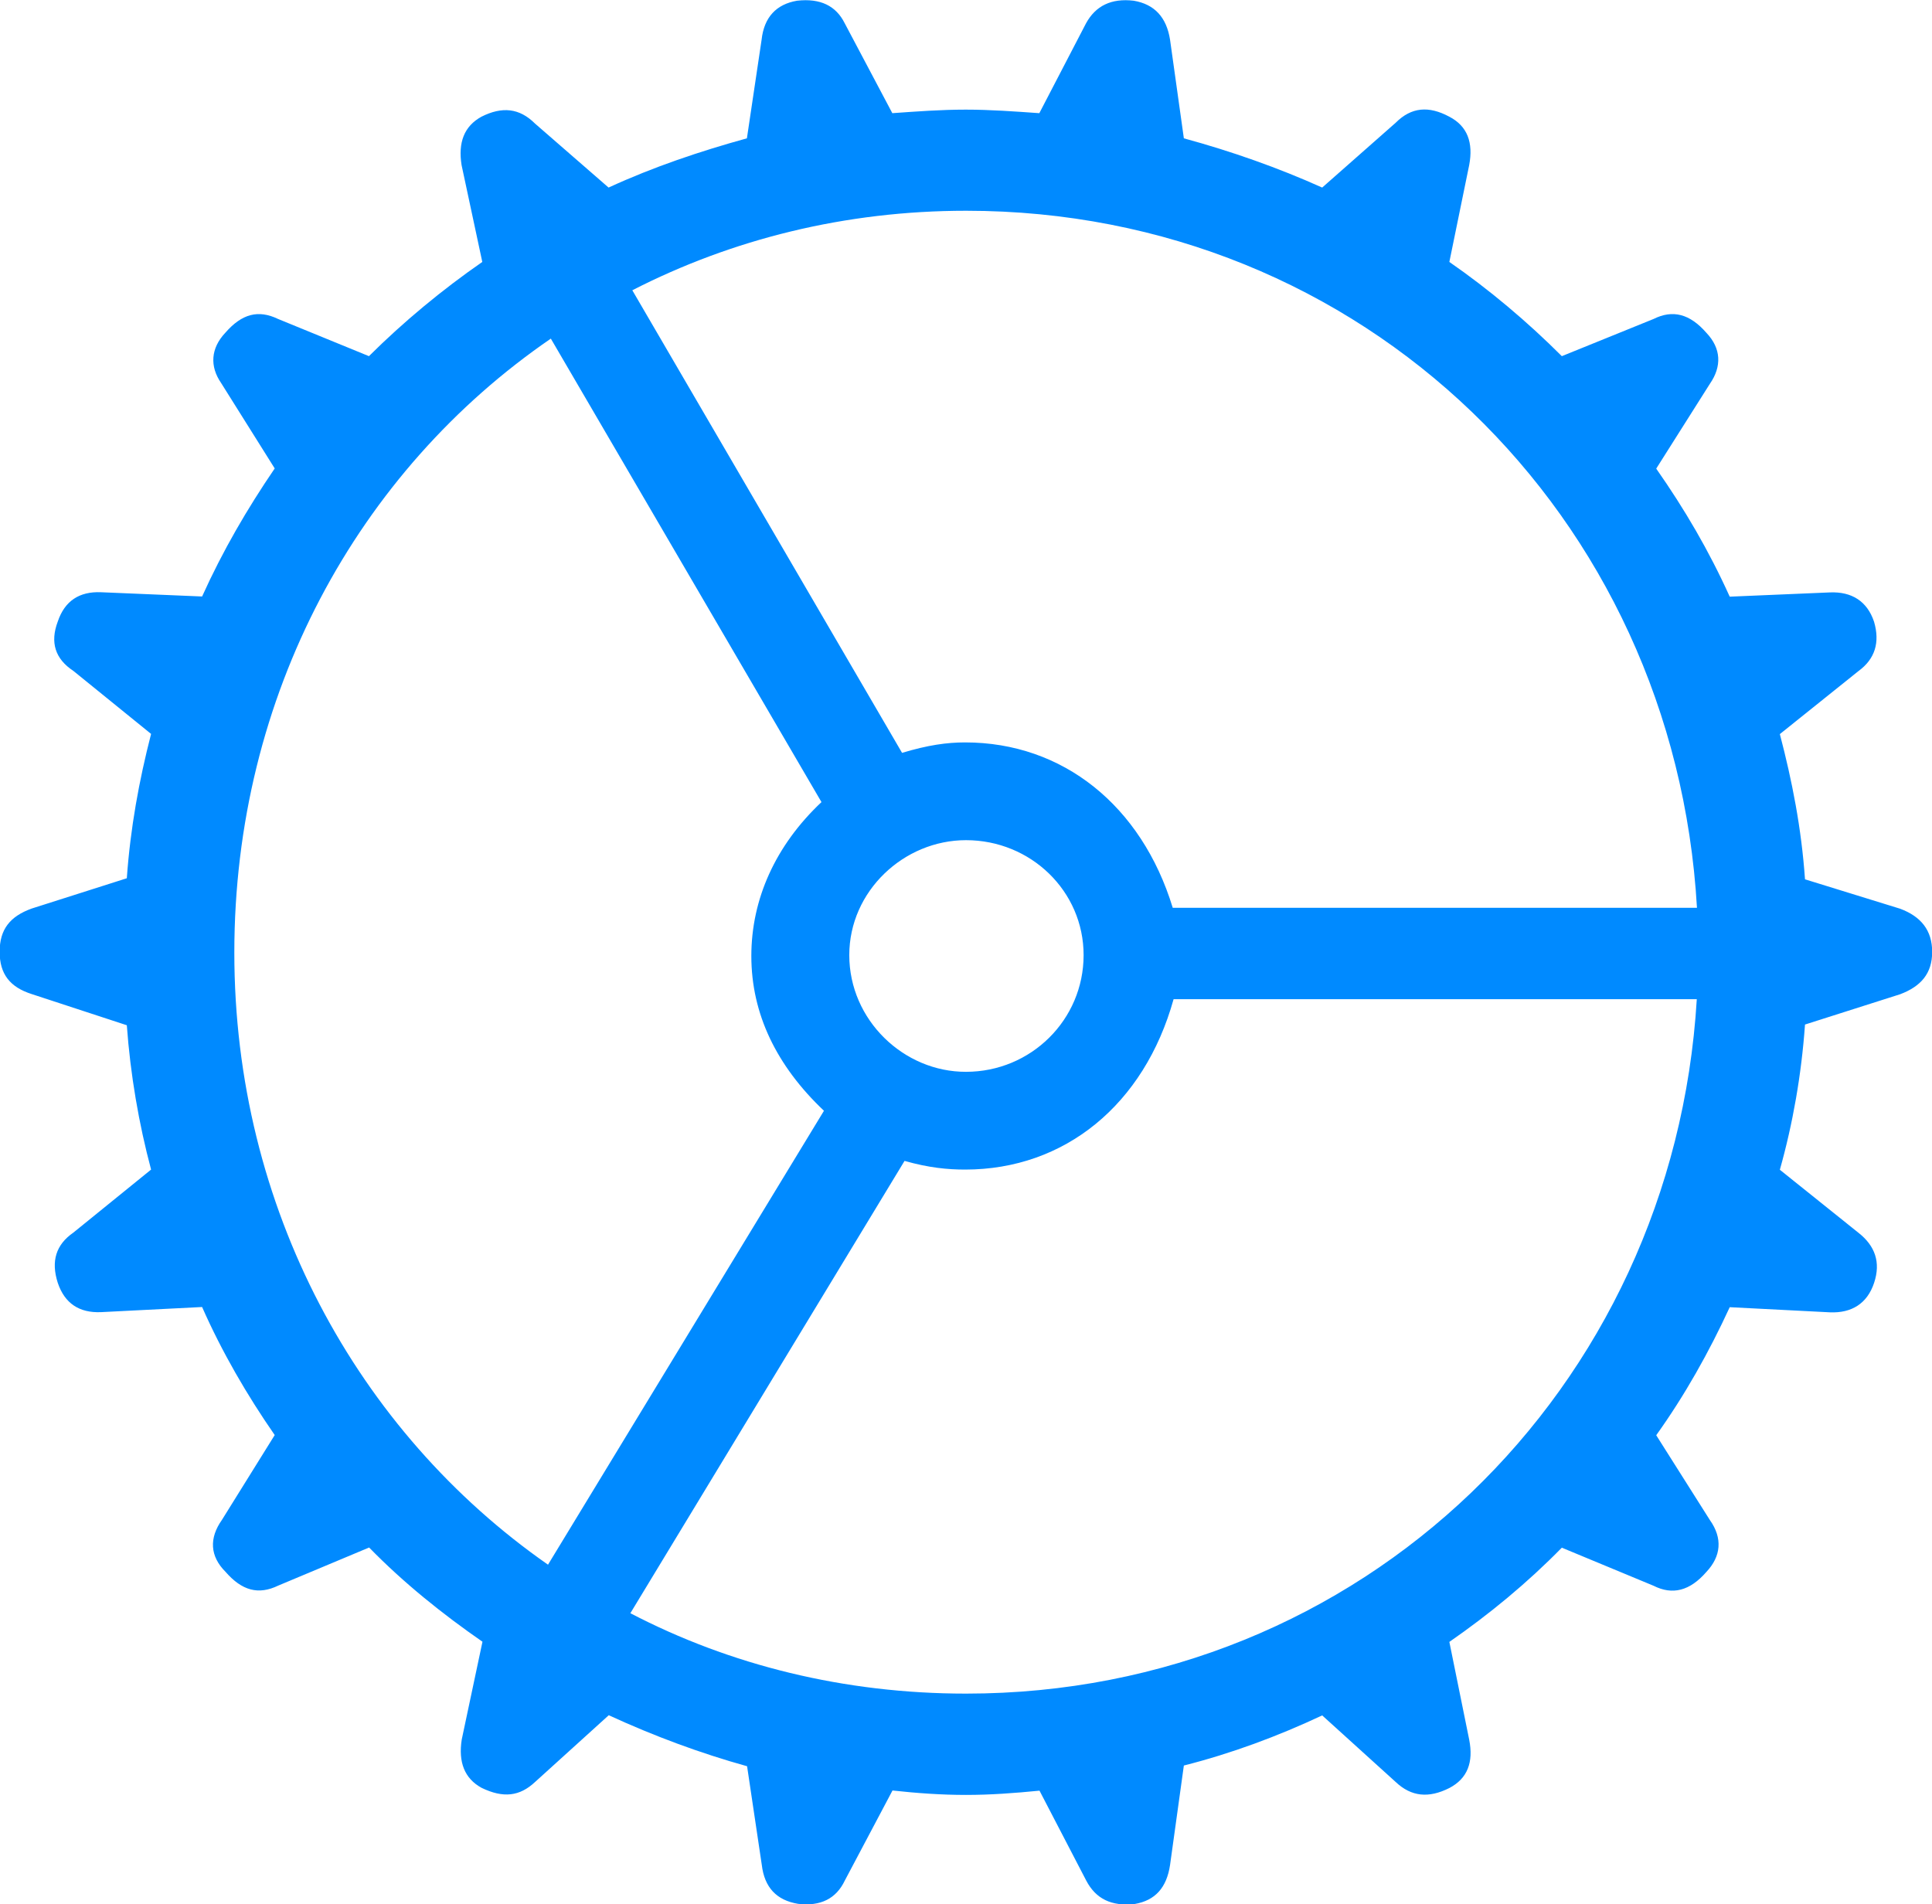 <?xml version="1.0" encoding="utf-8"?>
<!-- Generator: Adobe Illustrator 24.1.3, SVG Export Plug-In . SVG Version: 6.00 Build 0)  -->
<svg version="1.1" id="Layer_1" xmlns="http://www.w3.org/2000/svg" xmlns:xlink="http://www.w3.org/1999/xlink" x="0px" y="0px"
	 viewBox="0 0 109.08 107.53" enable-background="new 0 0 109.08 107.53" xml:space="preserve">
<g id="Light-M" transform="matrix(1 0 0 1 1089.85 1126)">
	<path fill="#008AFF" d="M-1035.31-1024.65c1.37,0,2.73-0.1,4.15-0.24l2.64,5.08c0.54,1.03,1.42,1.46,2.73,1.32
		c1.17-0.2,1.81-0.93,2-2.2l0.78-5.62c2.69-0.68,5.32-1.66,7.81-2.83l4.15,3.76c0.88,0.83,1.86,0.93,3.03,0.34
		c1.03-0.54,1.37-1.46,1.12-2.73l-1.12-5.52c2.25-1.56,4.39-3.32,6.35-5.32l5.18,2.15c1.07,0.54,2.05,0.29,2.98-0.78
		c0.83-0.88,0.93-1.9,0.2-2.93l-3.03-4.79c1.61-2.25,2.98-4.69,4.15-7.23l5.66,0.29c1.22,0.05,2.1-0.49,2.49-1.66
		c0.39-1.17,0.05-2.1-0.88-2.83l-4.44-3.56c0.73-2.59,1.22-5.37,1.42-8.2l5.37-1.71c1.17-0.44,1.81-1.17,1.81-2.39
		s-0.63-2-1.81-2.44l-5.37-1.66c-0.2-2.88-0.73-5.57-1.42-8.2l4.44-3.56c0.93-0.68,1.22-1.61,0.88-2.78
		c-0.39-1.17-1.27-1.71-2.49-1.66l-5.66,0.24c-1.17-2.59-2.54-4.93-4.15-7.23l3.03-4.79c0.68-0.98,0.64-2-0.2-2.88
		c-0.93-1.07-1.9-1.32-2.98-0.78l-5.18,2.1c-1.95-1.95-4.1-3.76-6.35-5.32l1.12-5.47c0.24-1.27-0.1-2.2-1.12-2.73
		c-1.17-0.63-2.15-0.54-3.03,0.34l-4.15,3.66c-2.49-1.12-5.13-2.05-7.81-2.78l-0.78-5.57c-0.2-1.27-0.88-2-2.05-2.2
		c-1.27-0.15-2.15,0.29-2.69,1.27l-2.64,5.08c-1.42-0.1-2.78-0.2-4.15-0.2c-1.42,0-2.73,0.1-4.15,0.2l-2.69-5.08
		c-0.49-0.98-1.37-1.42-2.69-1.27c-1.17,0.2-1.86,0.93-2,2.2l-0.83,5.57c-2.64,0.73-5.27,1.61-7.81,2.78l-4.15-3.61
		c-0.88-0.88-1.86-0.98-3.03-0.39c-0.98,0.54-1.32,1.46-1.12,2.73l1.17,5.47c-2.25,1.56-4.44,3.37-6.4,5.32l-5.13-2.1
		c-1.12-0.54-2.05-0.29-2.98,0.78c-0.83,0.88-0.88,1.9-0.24,2.83l3.03,4.83c-1.56,2.29-2.93,4.64-4.1,7.23l-5.71-0.24
		c-1.22-0.05-2.05,0.49-2.44,1.66c-0.44,1.17-0.15,2.1,0.88,2.78l4.39,3.56c-0.68,2.64-1.17,5.32-1.37,8.15l-5.37,1.71
		c-1.22,0.44-1.81,1.17-1.81,2.44s0.59,2,1.81,2.39l5.37,1.76c0.2,2.78,0.68,5.57,1.37,8.15l-4.39,3.56
		c-0.98,0.68-1.27,1.61-0.88,2.83c0.39,1.17,1.22,1.71,2.44,1.66l5.71-0.29c1.12,2.54,2.54,4.98,4.1,7.23l-2.98,4.79
		c-0.73,1.03-0.68,2.05,0.2,2.93c0.93,1.07,1.86,1.32,2.98,0.78l5.13-2.15c1.95,2,4.15,3.76,6.4,5.32l-1.17,5.52
		c-0.2,1.27,0.15,2.2,1.12,2.73c1.22,0.59,2.15,0.49,3.03-0.34l4.15-3.76c2.54,1.17,5.18,2.15,7.81,2.88l0.83,5.57
		c0.15,1.27,0.83,2,2.05,2.2c1.27,0.15,2.15-0.29,2.64-1.32l2.69-5.08C-1038.09-1024.75-1036.72-1024.65-1035.31-1024.65z
		 M-1023.64-1074.75c-1.76-5.76-6.2-9.33-11.72-9.33c-1.03,0-2.1,0.15-3.56,0.59l-15.23-26.12c5.62-2.88,12.01-4.49,18.85-4.49
		c22.41,0,39.99,17.19,41.26,39.36H-1023.64z M-1076.62-1072.21c0-14.55,6.98-27.2,17.87-34.67l15.28,26.17
		c-2.59,2.44-3.96,5.47-3.96,8.69c0,3.27,1.42,6.2,4.1,8.74l-15.58,25.63C-1069.68-1045.16-1076.62-1057.81-1076.62-1072.21z
		 M-1041.9-1072.07c0-3.61,3.08-6.49,6.59-6.49c3.66,0,6.64,2.88,6.64,6.49c0,3.66-2.98,6.59-6.64,6.59
		C-1038.82-1065.47-1041.9-1068.4-1041.9-1072.07z M-1035.31-1030.37c-6.88,0-13.33-1.61-18.95-4.54l15.48-25.54
		c1.37,0.39,2.44,0.49,3.42,0.49c5.62,0,10.11-3.66,11.77-9.62h29.54C-995.37-1047.55-1012.95-1030.37-1035.31-1030.37z"/>
</g>
</svg>
